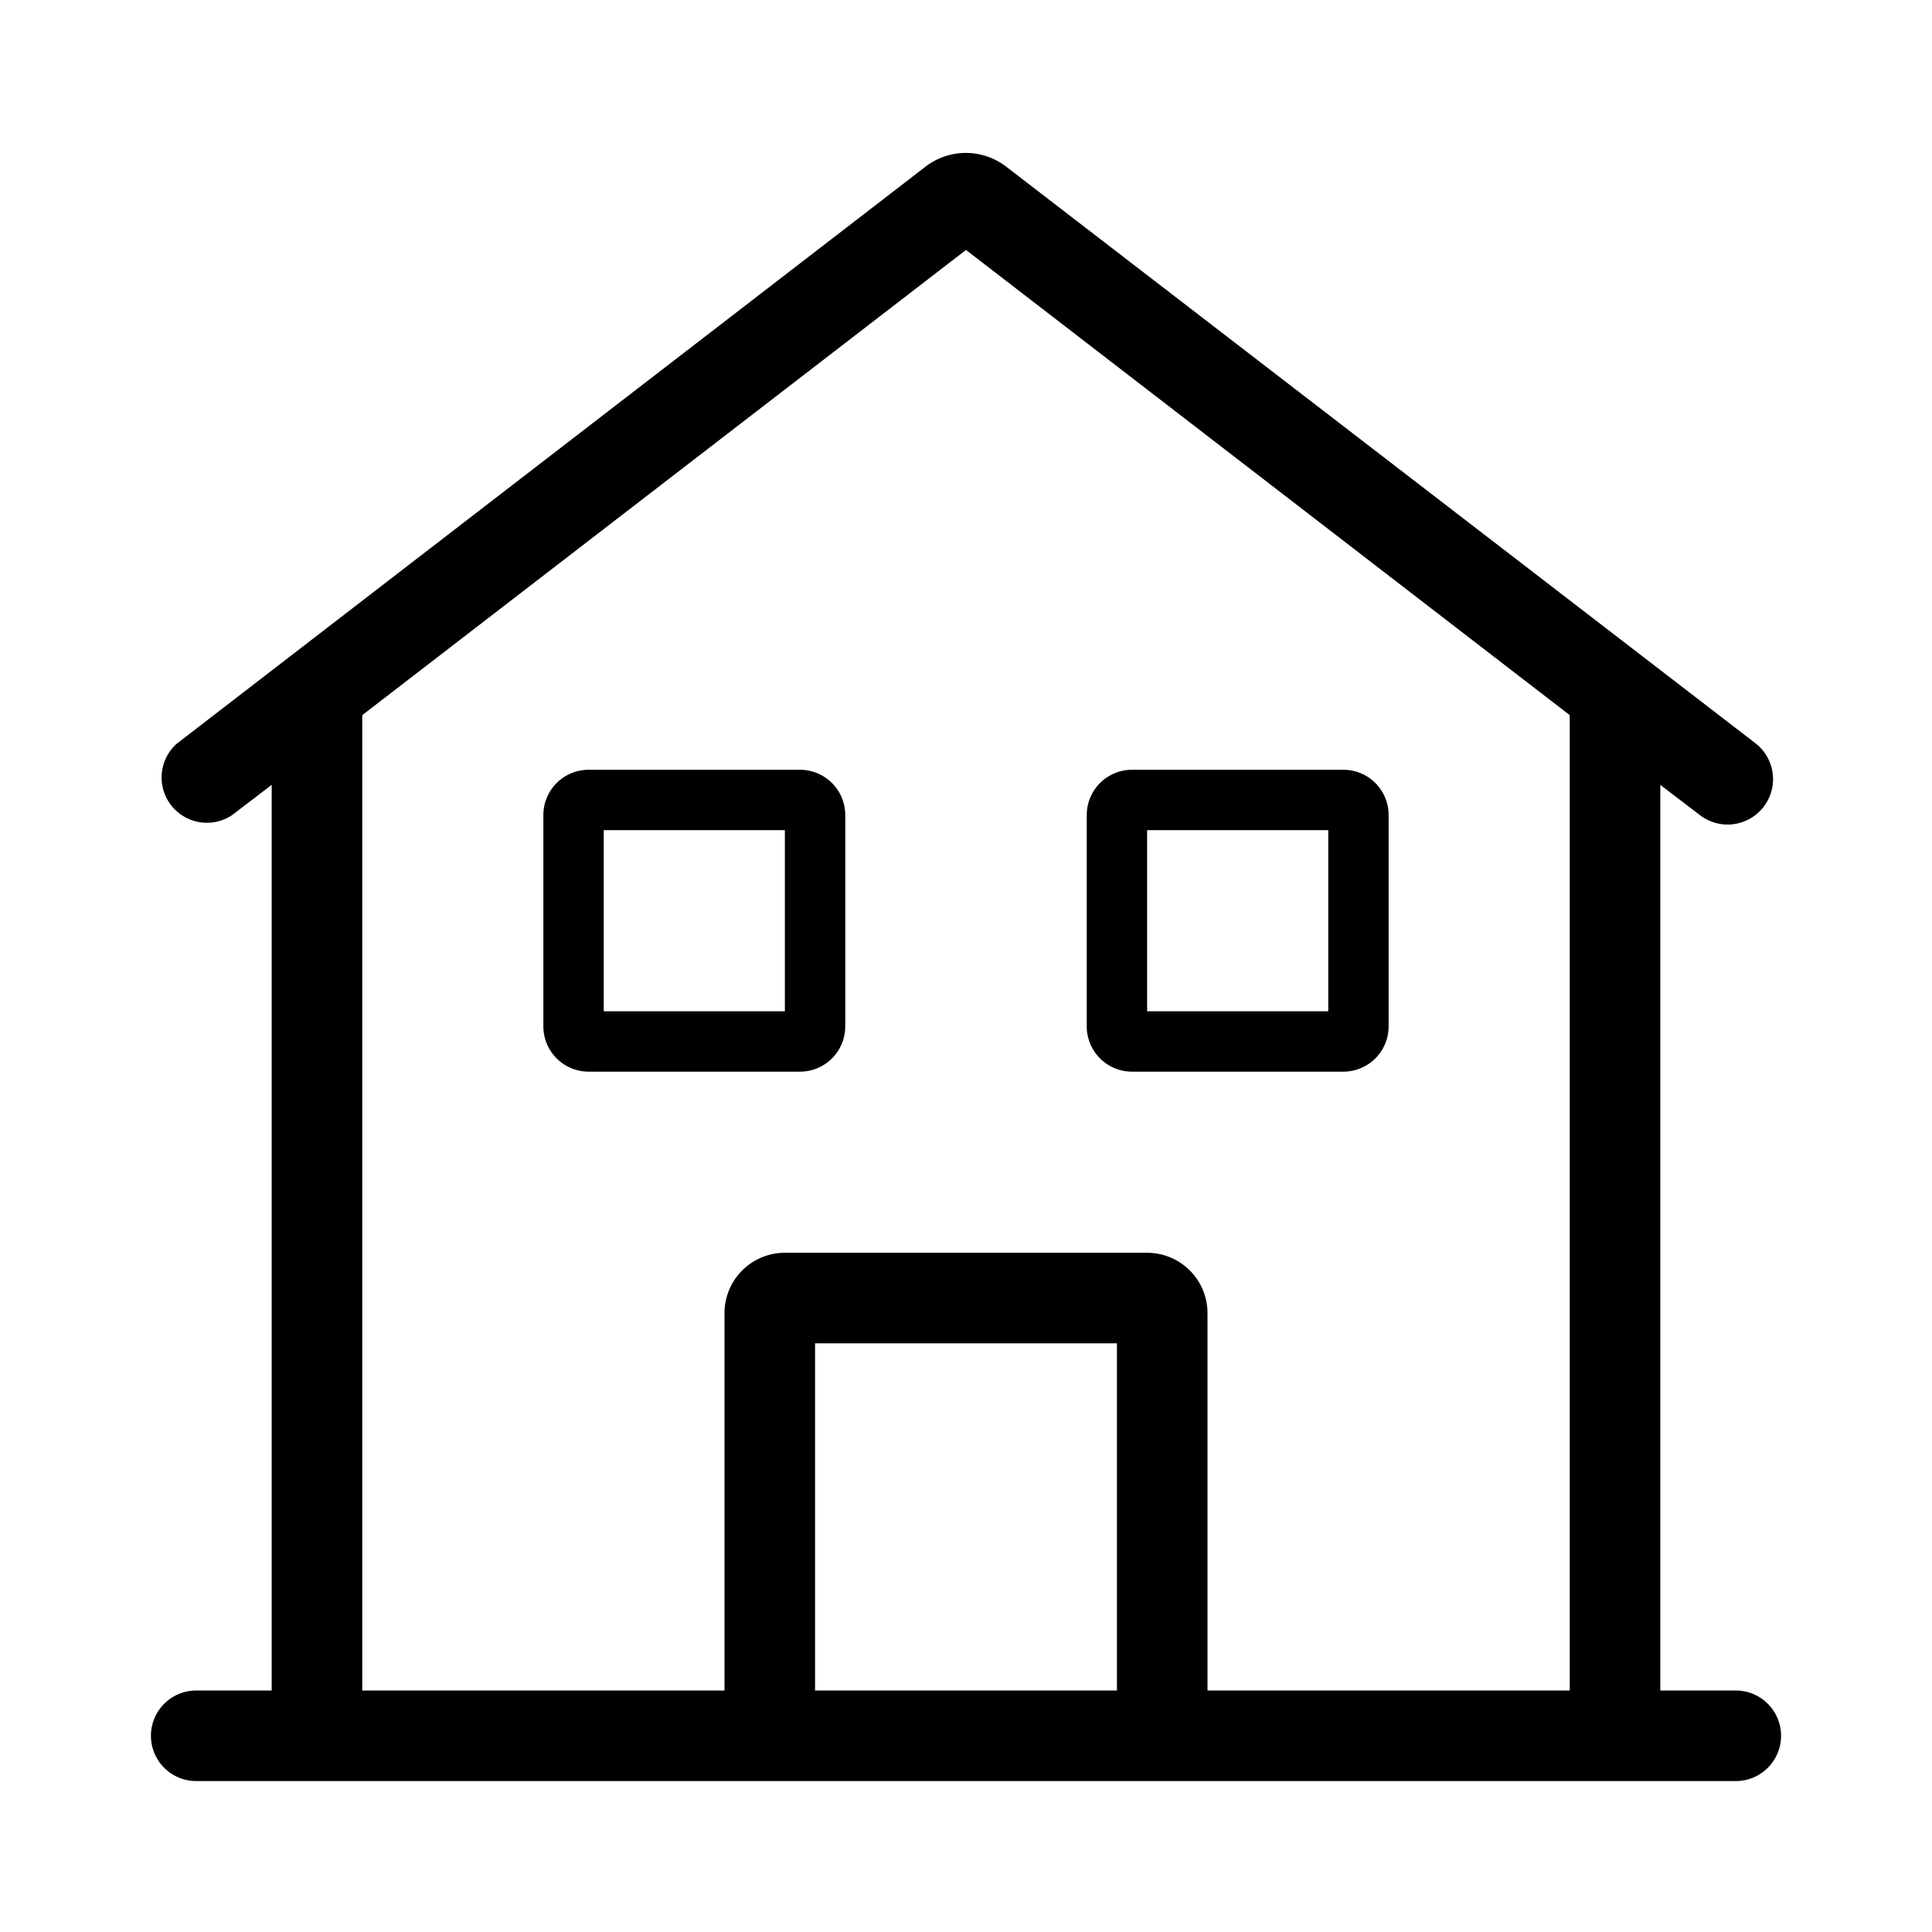 <svg id="Various_House_64px" xmlns="http://www.w3.org/2000/svg" viewBox="0 0 64 64"><path d="M57.5 56H55V26l1.31 1a1.5 1.5 0 101.84-2.38L33.33 5.52a2.19 2.19 0 00-2.67 0L5.85 24.64A1.5 1.5 0 007.69 27L9 26v30H6.5a1.5 1.5 0 000 3h51a1.5 1.5 0 000-3zM27 56V44.5h10V56zm13 0V43.5a2 2 0 00-2-2H26a2 2 0 00-2 2V56H12V23.69L32 8.28l20 15.41V56z"/><path d="M26.5 25.5h-7A1.5 1.5 0 0018 27v7a1.5 1.5 0 001.5 1.5h7A1.5 1.5 0 0028 34v-7a1.5 1.5 0 00-1.5-1.5zm-.5 8h-6v-6h6zM44.5 25.5h-7A1.5 1.5 0 0036 27v7a1.5 1.5 0 001.5 1.5h7A1.5 1.5 0 0046 34v-7a1.5 1.5 0 00-1.5-1.5zm-.5 8h-6v-6h6z"/></svg>